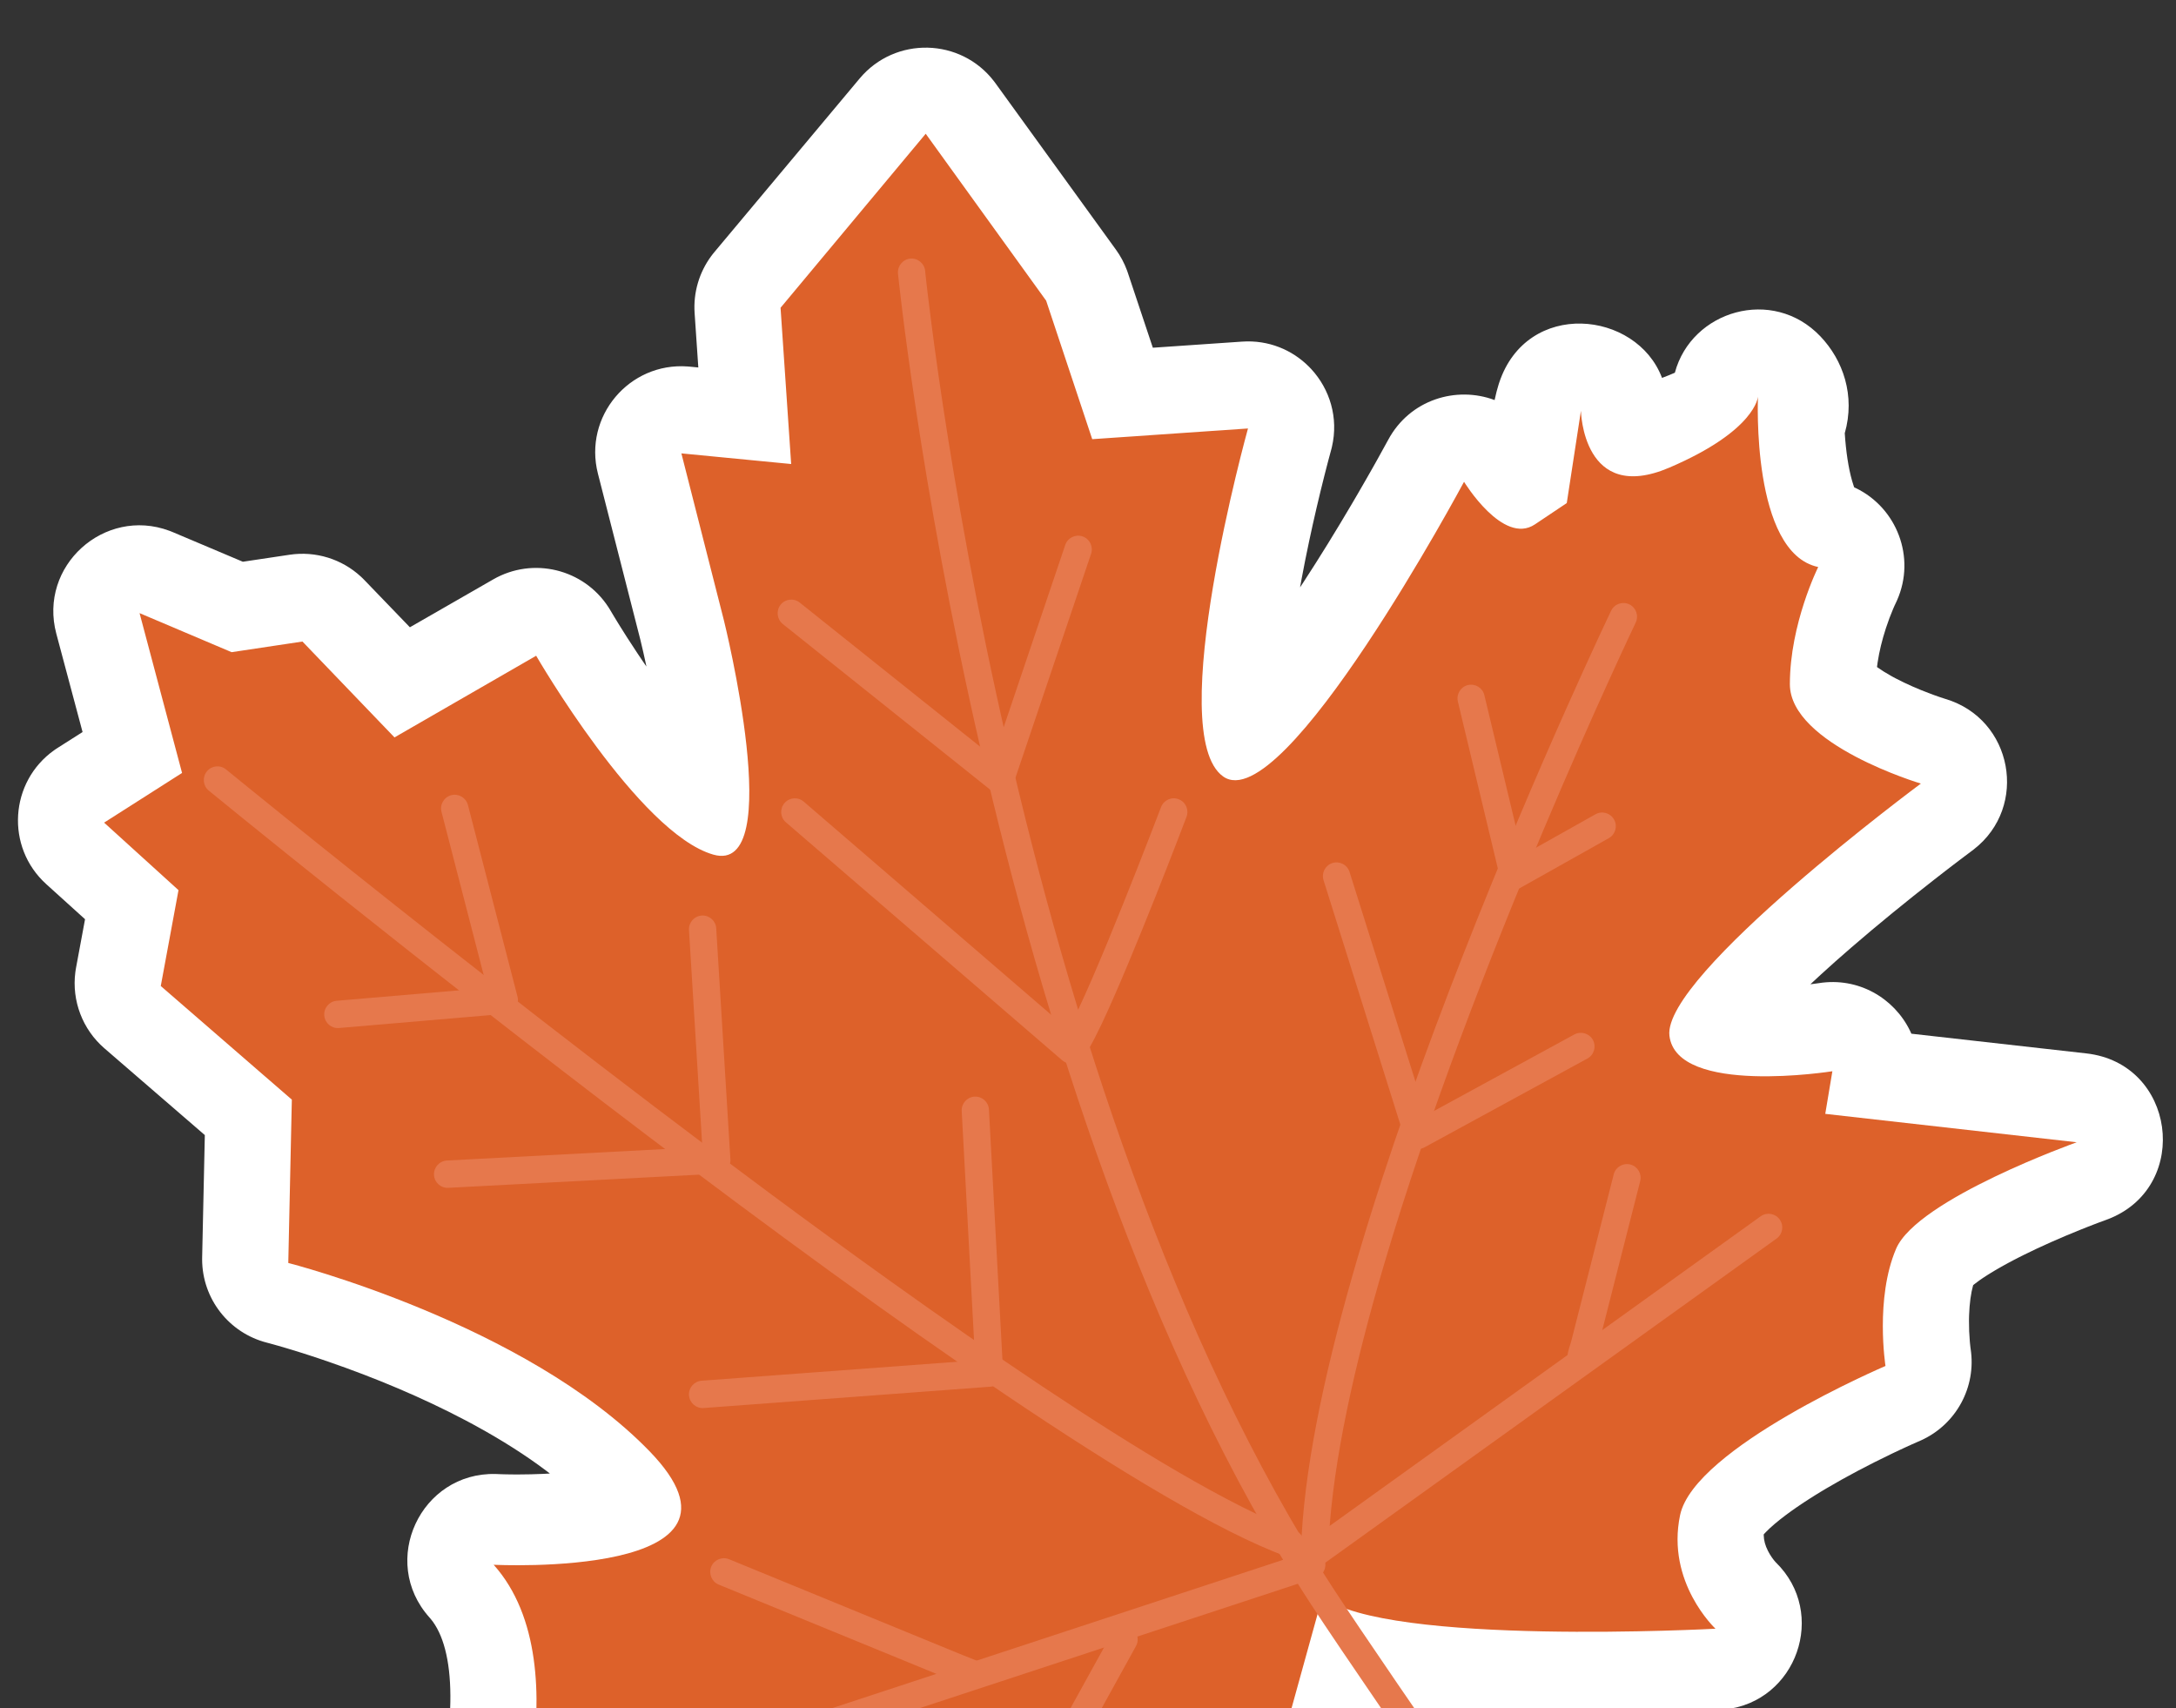 <?xml version="1.0" encoding="UTF-8"?>
<svg width="316px" height="248px" viewBox="0 0 316 248" version="1.1" xmlns="http://www.w3.org/2000/svg" xmlns:xlink="http://www.w3.org/1999/xlink">
    <rect x="0" y="0" width="316" height="248" fill="#333333" stroke="none"/>
    <title>decoration-7</title>
    <g id="decoration-7" stroke="none" stroke-width="1" fill="none" fill-rule="evenodd">
        <g id="Thanksgiving/Stickers/Leaf1" transform="translate(2.609, 6.919)">
            <path d="M122.227,4.481 C127.389,-1.686 136.921,-1.436 141.765,4.913 L141.959,5.174 L159.451,29.336 C160.114,30.251 160.648,31.251 161.042,32.308 L161.182,32.707 L164.807,43.57 L177.769,42.682 C181.609,42.419 185.05,43.883 187.48,46.323 L187.828,46.687 C190.499,49.591 191.801,53.728 190.813,57.969 L190.747,58.239 L190.328,59.795 L190.028,60.943 L189.702,62.215 C188.951,65.189 188.199,68.392 187.498,71.689 C187.111,73.509 186.753,75.299 186.427,77.048 L186.186,78.366 L186.669,77.632 C189.025,74.026 191.387,70.189 193.675,66.304 L194.529,64.845 L195.74,62.748 L196.782,60.919 L197.429,59.766 L198.978,56.957 C202.142,51.069 208.905,49.095 214.44,51.168 L214.448,51.129 C214.625,50.283 214.819,49.553 215.012,48.937 L215.094,48.68 C219.125,36.467 235.07,38.16 238.752,47.952 C239.441,47.693 240.061,47.441 240.615,47.198 C243.022,38.183 254.816,34.646 261.745,41.914 C265.052,45.383 266.843,50.522 265.288,55.984 C265.457,58.571 265.81,60.998 266.351,62.889 C266.424,63.146 266.498,63.38 266.568,63.587 L266.655,63.839 L266.895,63.951 C272.818,66.807 275.656,73.986 272.878,80.25 L272.744,80.543 L272.541,80.969 L272.361,81.377 L272.302,81.515 C271.955,82.33 271.6,83.266 271.266,84.285 C270.712,85.981 270.298,87.668 270.06,89.259 L269.969,89.93 L270.05,89.989 C270.581,90.37 271.245,90.789 272.016,91.219 L272.353,91.405 L272.663,91.57 C274.227,92.394 275.984,93.158 277.75,93.818 L278.117,93.953 L278.811,94.201 C278.922,94.239 279.03,94.277 279.136,94.312 L279.905,94.564 C289.696,97.472 292.028,110.206 284.026,116.409 L281.868,118.034 L280.916,118.76 L279.916,119.529 L278.334,120.757 C274.205,123.982 270.078,127.341 266.255,130.644 C264.676,132.008 263.181,133.335 261.785,134.615 L260.663,135.654 L260.301,135.992 L260.71,135.942 L261.526,135.831 C267.264,134.919 272.462,138.012 274.759,142.733 L274.884,142.996 L274.961,143.171 L300.372,146.033 C313.292,147.488 315.574,165.069 303.892,169.95 L303.534,170.094 L302.23,170.575 L301.377,170.9 L300.463,171.256 L299.493,171.642 C296.661,172.781 293.836,174.024 291.253,175.307 L290.484,175.694 L289.743,176.077 L289.033,176.455 L288.355,176.826 C288.245,176.888 288.136,176.949 288.028,177.009 L287.401,177.368 C287.3,177.427 287.2,177.486 287.101,177.544 L286.529,177.888 L285.995,178.221 C285.909,178.275 285.825,178.329 285.743,178.382 L285.27,178.694 L284.839,178.992 C284.567,179.185 284.323,179.367 284.112,179.537 L283.931,179.685 L283.921,179.721 C283.608,180.846 283.404,182.335 283.345,184.015 L283.333,184.439 L283.328,184.839 C283.321,185.881 283.366,186.897 283.448,187.834 L283.479,188.176 L283.546,188.782 L283.568,188.934 C284.418,194.476 281.472,199.891 276.389,202.204 L275.046,202.796 L274.223,203.17 L273.349,203.575 L272.427,204.01 C272.269,204.085 272.11,204.161 271.949,204.239 C268.741,205.782 265.539,207.464 262.604,209.201 C262.316,209.371 262.033,209.54 261.755,209.709 L260.936,210.213 L260.148,210.711 L259.391,211.203 C259.268,211.284 259.146,211.365 259.025,211.446 L258.318,211.925 L257.646,212.396 C257.537,212.473 257.43,212.55 257.324,212.627 L256.706,213.081 C255.509,213.979 254.54,214.805 253.842,215.523 L253.674,215.701 L253.521,215.866 L253.521,216.003 C253.536,216.753 253.744,217.496 254.133,218.261 L254.288,218.549 L254.441,218.811 C254.629,219.119 254.826,219.396 255.013,219.63 L255.234,219.89 L255.271,219.926 C262.865,227.328 258.294,240.221 247.835,241.286 L247.516,241.315 L246.077,241.391 L244.17,241.473 L242.047,241.552 C241.86,241.558 241.672,241.564 241.482,241.571 C235.436,241.771 229.193,241.856 223.094,241.771 L220.814,241.731 L218.877,241.682 L227.456,254.062 L233.496,262.754 L247.11,282.268 C251.646,288.815 250.057,297.806 243.512,302.384 C237.052,306.902 228.173,305.42 223.519,299.093 L217.391,290.322 L210.548,280.503 L205.966,273.916 L197.442,261.635 L193.575,256.047 L184.507,288.721 C182.087,297.44 171.538,300.726 164.6,295.113 L164.375,294.926 L163.657,294.311 L163.119,293.866 L162.525,293.386 C162.318,293.22 162.102,293.049 161.877,292.873 C159.928,291.35 157.791,289.823 155.566,288.414 C151.848,286.061 148.314,284.319 145.335,283.436 C143.989,283.036 142.851,282.842 141.977,282.829 C141.496,282.822 141.21,282.864 141.066,282.912 L141.019,282.93 L140.378,283.217 C135.511,285.427 131.699,287.711 128.829,289.909 C128.202,290.389 127.669,290.828 127.226,291.22 L126.812,291.595 L126.549,291.848 L126.359,292.039 L126.333,292.07 C119.924,299.418 107.937,296.882 105.004,287.664 L104.918,287.383 L104.836,287.092 L104.734,286.784 C103.55,283.324 101.243,279.598 97.986,277.244 C93.191,273.778 86.351,273.224 75.454,277.683 L74.948,277.892 C64.877,282.108 54.673,272.326 58.333,262.158 L58.623,261.374 L58.91,260.548 L59.052,260.125 C59.574,258.55 60.102,256.775 60.596,254.859 C61.997,249.424 62.82,244.04 62.796,239.281 C62.771,234.049 61.727,230.287 59.937,228.14 L59.767,227.944 C52.415,219.752 58.483,206.812 69.384,207.102 L70.104,207.13 L70.621,207.145 L71.351,207.159 L72.126,207.167 L72.766,207.167 C73.923,207.164 75.067,207.137 76.176,207.087 L77.002,207.046 L77.244,207.031 L76.743,206.649 C73.755,204.397 70.328,202.218 66.53,200.136 L65.711,199.692 L64.979,199.302 C58.694,195.988 51.871,193.137 45.037,190.78 L43.622,190.299 C43.157,190.144 42.701,189.994 42.252,189.848 L40.932,189.427 C40.284,189.224 39.657,189.032 39.05,188.851 L37.802,188.486 L36.469,188.115 L36.177,188.038 C30.632,186.632 26.761,181.652 26.745,175.961 L26.748,175.65 L27.136,157.893 L12.557,145.297 C9.371,142.544 7.797,138.387 8.332,134.244 L8.382,133.899 L8.439,133.563 L9.741,126.551 L4.115,121.463 C-1.852,116.066 -1.212,106.581 5.272,102.001 L5.534,101.82 L5.8,101.647 L9.381,99.371 L5.571,85.098 C2.943,75.248 12.551,66.661 21.96,70.138 L22.245,70.247 L22.533,70.365 L32.656,74.644 L39.46,73.626 C43.227,73.063 47.031,74.246 49.808,76.813 L50.065,77.058 L50.324,77.319 L56.915,84.159 L69.018,77.207 C74.806,73.882 82.146,75.696 85.741,81.23 L85.912,81.501 L86.593,82.642 L87.187,83.614 C87.272,83.752 87.359,83.892 87.448,84.035 L88.288,85.368 C88.386,85.521 88.485,85.677 88.586,85.834 C89.034,86.531 89.489,87.228 89.951,87.921 L90.648,88.959 L91.268,89.864 L91.056,88.884 L90.803,87.746 L90.393,86.003 L84.222,61.851 C82.1,53.55 88.77,45.656 97.265,46.292 L97.546,46.316 L98.801,46.436 L98.263,38.534 C98.06,35.564 98.925,32.628 100.688,30.248 L100.913,29.954 L101.148,29.665 L122.227,4.481 Z" id="Sticker" fill="#FFFFFF" fill-rule="nonzero"></path>
            <g id="Leaf1-Copy" transform="translate(12.51, 12.5)">
                <path d="M159.942,273.779 C159.942,273.779 137.322,253.672 123.428,259.86 C109.543,266.047 104.405,272.235 104.405,272.235 C104.405,272.235 95.659,238.717 57.604,254.699 C57.604,254.699 69.948,222.736 56.571,207.78 C56.571,207.78 97.2,209.853 79.201,191.291 C61.202,172.728 26.745,163.96 26.745,163.96 L27.262,140.247 L8.229,123.748 L10.803,109.828 L0,100.024 L11.32,92.811 L5.148,69.605 L18.516,75.275 L28.802,73.73 L42.17,87.65 L62.742,75.793 C62.742,75.793 77.66,101.579 88.464,104.667 C99.257,107.766 90.004,70.642 90.004,70.642 L83.832,46.41 L99.774,47.955 L98.233,25.268 L119.313,0 L136.805,24.241 L143.494,44.348 L166.114,42.794 C166.114,42.794 153.78,87.141 162.516,93.329 C171.262,99.516 197.49,50.535 197.49,50.535 C197.49,50.535 203.145,59.811 207.777,56.723 C212.408,53.624 212.408,53.624 212.408,53.624 L214.465,40.223 C214.465,40.223 214.721,53.869 227.316,48.473 C239.911,43.077 240.176,38.16 240.176,38.16 C240.176,38.16 239.153,60.848 248.922,62.91 C248.922,62.91 244.808,71.15 244.808,79.918 C244.808,88.686 263.83,94.355 263.83,94.355 C263.83,94.355 226.292,122.193 227.316,130.961 C228.35,139.729 250.98,136.122 250.98,136.122 L249.946,142.31 L286.461,146.435 C286.461,146.435 263.323,154.684 260.233,161.898 C257.152,169.112 258.692,178.916 258.692,178.916 C258.692,178.916 230.924,190.772 228.866,200.567 C226.809,210.361 234.005,217.066 234.005,217.066 C234.005,217.066 186.18,219.647 176.917,212.423 L159.942,273.779 Z" id="Fill-2525" fill="#DD612A"></path>
                <path d="M139.128,134.528 C139.853,135.156 140.917,135.176 141.662,134.578 C141.911,134.379 142.07,134.189 142.229,134 C142.527,133.631 142.785,133.223 143.073,132.745 C143.59,131.848 144.186,130.692 144.842,129.307 C147.128,124.485 150.199,116.982 152.724,110.655 C155.238,104.329 157.186,99.197 157.186,99.187 C157.574,98.161 157.067,97.015 156.043,96.627 C155.02,96.228 153.877,96.746 153.489,97.773 C153.479,97.773 153.29,98.281 152.952,99.167 C151.76,102.276 148.728,110.107 145.727,117.361 C144.226,120.978 142.735,124.465 141.483,127.115 C141.072,127.999 140.606,129 140.085,130.119 L101.6,96.975 C100.765,96.258 99.512,96.358 98.807,97.185 C98.091,98.022 98.181,99.277 99.016,99.984 L139.128,134.528 Z" id="Fill-2526" fill="#E6784C"></path>
                <path d="M128.901,95.418 C129.408,95.817 130.084,95.946 130.7,95.767 C131.316,95.588 131.813,95.109 132.012,94.492 L143.332,60.984 C143.68,59.948 143.123,58.812 142.089,58.463 C141.046,58.115 139.923,58.673 139.575,59.709 L129.159,90.546 L101.023,68.078 C100.168,67.391 98.926,67.53 98.24,68.387 C97.564,69.244 97.704,70.499 98.558,71.187 L128.901,95.418 Z" id="Fill-2527" fill="#E6784C"></path>
                <path d="M15.206,95.381 C15.216,95.391 44.803,119.633 79.101,145.628 C96.255,158.63 114.582,172.071 130.991,183.15 C139.21,188.69 146.932,193.632 153.82,197.647 C160.707,201.663 166.72,204.741 171.6,206.555 C172.634,206.933 173.767,206.415 174.144,205.379 C174.532,204.353 174.005,203.207 172.982,202.828 C168.469,201.155 162.586,198.165 155.808,194.21 C143.951,187.295 129.371,177.461 114.185,166.601 C91.405,150.31 67.284,131.728 48.858,117.231 C39.645,109.978 31.853,103.741 26.377,99.327 C23.634,97.115 21.467,95.361 19.987,94.156 C18.506,92.95 17.711,92.303 17.711,92.303 C16.866,91.605 15.614,91.735 14.928,92.581 C14.232,93.428 14.351,94.684 15.206,95.381" id="Fill-2528" fill="#E6784C"></path>
                <path d="M124.541,141.901 L126.489,178.109 L86.774,181.058 C85.681,181.138 84.856,182.084 84.935,183.18 C85.025,184.276 85.969,185.103 87.062,185.023 L128.725,181.925 C129.798,181.845 130.613,180.918 130.554,179.832 L128.496,141.682 C128.437,140.586 127.502,139.749 126.409,139.809 C125.316,139.869 124.481,140.805 124.541,141.901" id="Fill-2529" fill="#E6784C"></path>
                <path d="M49.991,153.05 L89.08,150.998 C89.607,150.968 90.103,150.729 90.451,150.33 C90.809,149.932 90.988,149.414 90.948,148.886 L88.891,115.378 C88.831,114.282 87.887,113.445 86.794,113.515 C85.701,113.585 84.876,114.521 84.935,115.617 L86.873,147.132 L49.782,149.085 C48.689,149.145 47.854,150.081 47.904,151.177 C47.964,152.273 48.898,153.11 49.991,153.05" id="Fill-2530" fill="#E6784C"></path>
                <path d="M34.109,129.845 L58.28,127.783 C58.866,127.743 59.403,127.434 59.731,126.956 C60.069,126.478 60.178,125.87 60.039,125.312 L52.834,97.464 C52.555,96.407 51.482,95.77 50.419,96.039 C49.355,96.318 48.719,97.404 48.997,98.46 L55.607,124.027 L33.771,125.89 C32.688,125.979 31.873,126.946 31.973,128.042 C32.062,129.128 33.026,129.945 34.109,129.845" id="Fill-2531" fill="#E6784C"></path>
                <path d="M218.848,69.267 C218.828,69.287 208.274,91.366 197.381,119.154 C191.934,133.044 186.399,148.368 182.065,163.094 C177.732,177.82 174.572,191.938 173.906,203.546 C173.846,204.642 174.681,205.578 175.774,205.648 C176.868,205.708 177.802,204.871 177.871,203.775 C178.487,192.695 181.568,178.776 185.862,164.22 C192.302,142.369 201.446,119.035 208.979,101.19 C212.746,92.263 216.105,84.7 218.53,79.38 C219.733,76.719 220.717,74.617 221.383,73.182 C221.72,72.465 221.979,71.917 222.158,71.538 C222.327,71.17 222.416,70.98 222.416,70.98 C222.893,69.994 222.476,68.808 221.492,68.33 C220.498,67.862 219.315,68.27 218.848,69.267" id="Fill-2532" fill="#E6784C"></path>
                <path d="M177.086,108.381 L188.913,146.013 C189.092,146.581 189.509,147.039 190.066,147.259 C190.613,147.488 191.229,147.448 191.756,147.169 L215.409,134.276 C216.373,133.748 216.721,132.542 216.205,131.576 C215.678,130.62 214.475,130.261 213.511,130.779 L191.974,142.516 L180.863,107.185 C180.535,106.139 179.422,105.561 178.378,105.89 C177.335,106.219 176.758,107.335 177.086,108.381" id="Fill-2533" fill="#E6784C"></path>
                <path d="M196.596,82.449 L202.768,108.224 C202.907,108.832 203.324,109.33 203.901,109.579 C204.467,109.828 205.113,109.799 205.66,109.5 L218.52,102.276 C219.474,101.738 219.812,100.532 219.276,99.576 C218.739,98.619 217.536,98.271 216.582,98.809 L206.008,104.747 L200.442,81.522 C200.193,80.456 199.12,79.798 198.057,80.047 C196.993,80.306 196.337,81.382 196.596,82.449" id="Fill-2534" fill="#E6784C"></path>
                <path d="M240.564,157.185 L171.65,206.684 C170.755,207.322 170.556,208.567 171.193,209.454 C171.829,210.351 173.071,210.56 173.955,209.912 L242.87,160.423 C243.764,159.786 243.973,158.54 243.327,157.644 C242.691,156.757 241.459,156.548 240.564,157.185" id="Fill-2535" fill="#E6784C"></path>
                <path d="M213.054,175.329 C212.786,176.395 211.265,179.487 214.845,179.487 C216.03,178.077 216.715,177.019 216.9,176.315 L223.072,152.074 C223.34,151.018 222.694,149.932 221.641,149.663 C220.578,149.394 219.494,150.031 219.226,151.098 L213.054,175.329 Z" id="Fill-2536" fill="#E6784C"></path>
                <path d="M174.761,205.897 L79.101,237.352 C78.058,237.691 77.491,238.817 77.829,239.853 C78.177,240.899 79.29,241.467 80.334,241.128 L175.993,209.673 C177.036,209.335 177.603,208.209 177.255,207.163 C176.917,206.126 175.794,205.558 174.761,205.897" id="Fill-2537" fill="#E6784C"></path>
                <path d="M123.199,224.579 C123.875,224.851 125.778,224.18 128.907,222.564 C126.778,221.729 125.376,221.175 124.7,220.902 L90.749,206.973 C89.736,206.565 88.583,207.053 88.165,208.059 C87.758,209.076 88.235,210.241 89.249,210.66 L123.199,224.579 Z" id="Fill-2538" fill="#E6784C"></path>
                <path d="M146.386,217.654 L133.008,241.886 C132.482,242.842 132.83,244.058 133.784,244.586 C134.748,245.114 135.95,244.765 136.477,243.809 L149.854,219.577 C150.381,218.611 150.033,217.405 149.079,216.877 C148.115,216.339 146.913,216.688 146.386,217.654" id="Fill-2539" fill="#E6784C"></path>
                <path d="M224.314,277.794 C224.314,277.794 223.738,276.967 222.704,275.493 C219.107,270.322 209.973,257.2 200.8,243.908 C191.616,230.627 182.373,217.156 178.577,211.337 C154.963,175.16 140.075,127.245 131.15,88.427 C126.687,69.008 123.706,51.87 121.837,39.585 C120.903,33.448 120.257,28.526 119.84,25.138 C119.621,23.444 119.472,22.129 119.373,21.252 C119.323,20.804 119.293,20.475 119.263,20.246 C119.243,20.017 119.234,19.917 119.234,19.917 C119.124,18.821 118.15,18.024 117.057,18.134 C115.974,18.243 115.179,19.22 115.288,20.316 C115.298,20.366 118.299,50.246 127.284,89.313 C136.278,128.391 151.216,176.634 175.257,213.509 C179.66,220.265 191.1,236.884 201.456,251.839 C211.812,266.794 221.065,280.076 221.065,280.076 C221.691,280.973 222.933,281.192 223.827,280.564 C224.722,279.936 224.941,278.701 224.314,277.794" id="Fill-2540" fill="#E6784C"></path>
            </g>
        </g>
    </g>
</svg>
